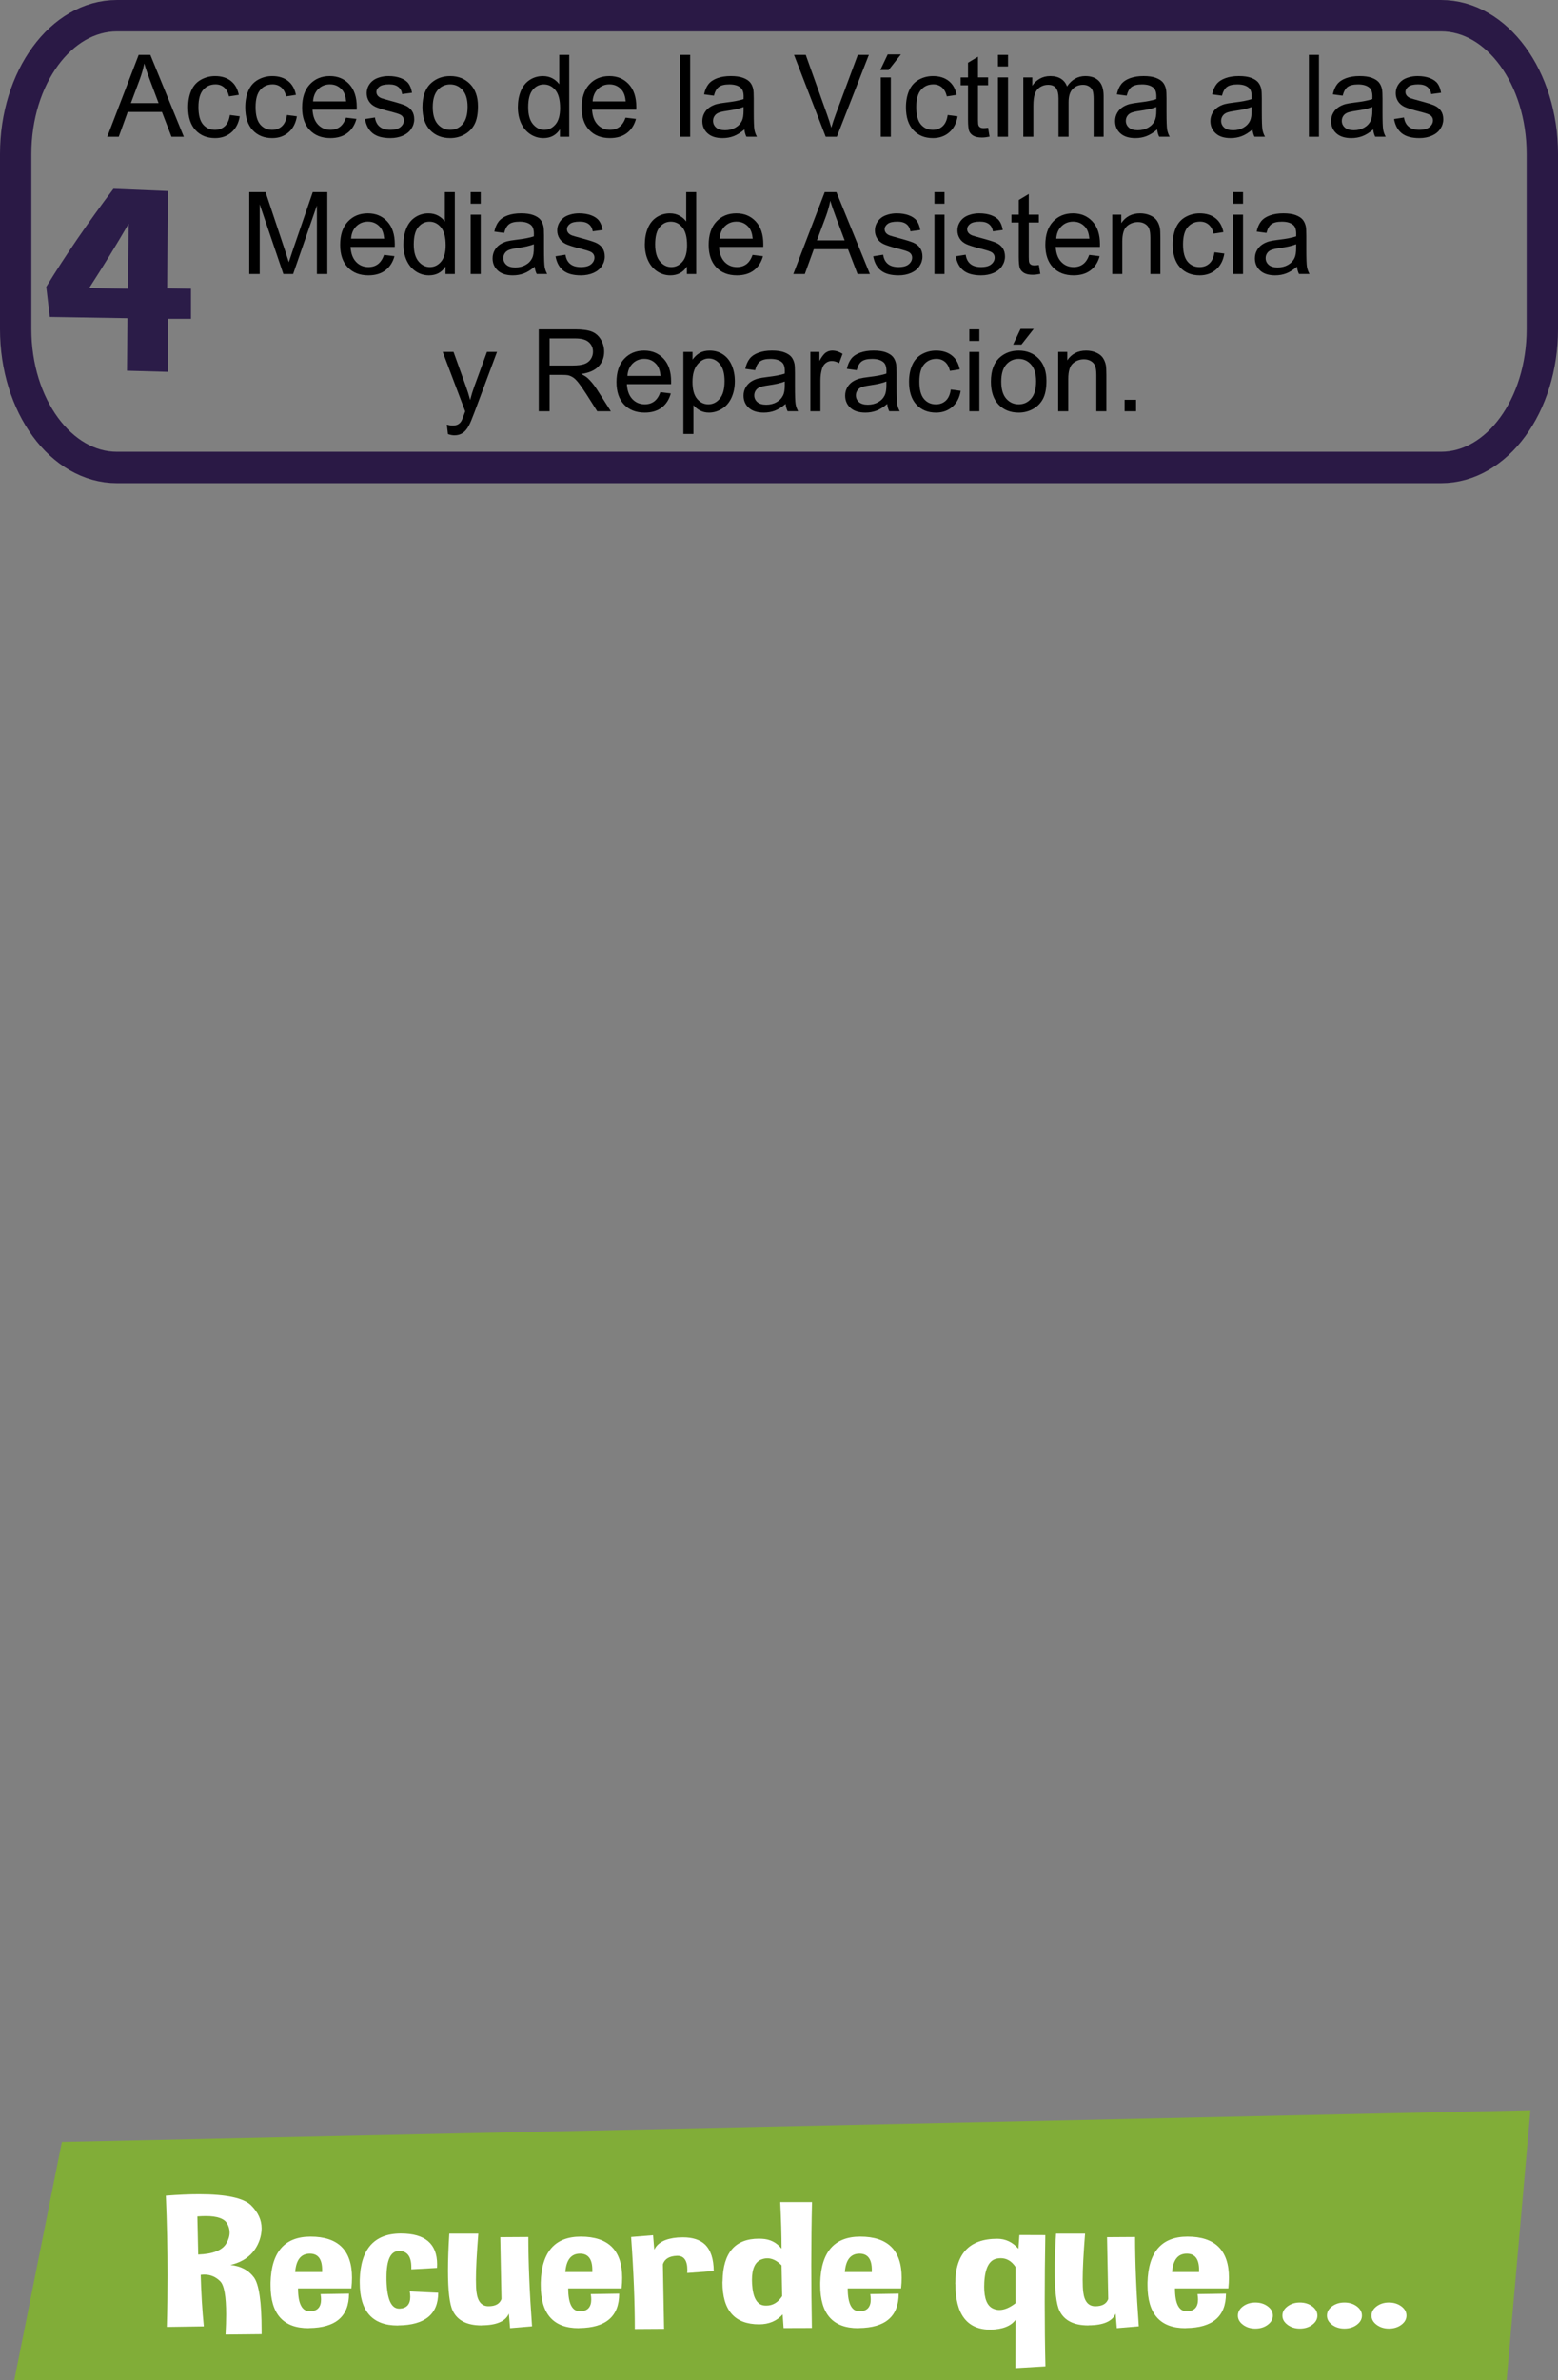 <?xml version="1.0" encoding="utf-8"?>
<!-- Generator: Adobe Illustrator 16.0.0, SVG Export Plug-In . SVG Version: 6.00 Build 0)  -->
<!DOCTYPE svg PUBLIC "-//W3C//DTD SVG 1.1//EN" "http://www.w3.org/Graphics/SVG/1.1/DTD/svg11.dtd">
<svg version="1.1" id="Capa_1" xmlns="http://www.w3.org/2000/svg" xmlns:xlink="http://www.w3.org/1999/xlink" x="0px" y="0px"
	 width="196.376px" height="299.775px" viewBox="0 0 196.376 299.775" enable-background="new 0 0 196.376 299.775"
	 xml:space="preserve">
<rect x="0" y="0" width="196.376" height="299.775" fill="#808080" stroke="none"/>
<g>
	<g>
		<g>
			<path d="M13.519,17.224L17.48,6.912h1.469l4.221,10.312h-1.555l-1.203-3.123h-4.311l-1.133,3.123H13.519z M16.495,12.989h3.495
				l-1.076-2.855c-0.328-0.867-0.572-1.58-0.73-2.138c-0.132,0.661-0.316,1.317-0.557,1.969L16.495,12.989z"/>
			<path d="M28.972,14.487l1.245,0.162c-0.136,0.858-0.484,1.529-1.044,2.015c-0.561,0.485-1.249,0.729-2.064,0.729
				c-1.023,0-1.845-0.334-2.466-1.002c-0.622-0.669-0.933-1.626-0.933-2.874c0-0.806,0.135-1.512,0.401-2.117
				c0.268-0.604,0.675-1.058,1.221-1.36s1.14-0.454,1.782-0.454c0.812,0,1.475,0.205,1.991,0.615
				c0.516,0.411,0.847,0.993,0.991,1.748l-1.23,0.19c-0.117-0.502-0.324-0.88-0.623-1.133c-0.297-0.253-0.657-0.38-1.079-0.38
				c-0.638,0-1.155,0.229-1.554,0.686c-0.399,0.458-0.599,1.181-0.599,2.17c0,1.004,0.192,1.733,0.577,2.188
				c0.385,0.455,0.886,0.683,1.505,0.683c0.497,0,0.912-0.152,1.245-0.457C28.671,15.59,28.882,15.121,28.972,14.487z"/>
			<path d="M36.174,14.487l1.245,0.162c-0.137,0.858-0.484,1.529-1.045,2.015s-1.248,0.729-2.064,0.729
				c-1.021,0-1.844-0.334-2.465-1.002c-0.621-0.669-0.932-1.626-0.932-2.874c0-0.806,0.133-1.512,0.4-2.117
				c0.268-0.604,0.674-1.058,1.221-1.36c0.546-0.303,1.141-0.454,1.783-0.454c0.811,0,1.475,0.205,1.99,0.615
				c0.516,0.411,0.846,0.993,0.992,1.748l-1.231,0.19c-0.117-0.502-0.325-0.88-0.622-1.133c-0.299-0.253-0.658-0.38-1.08-0.38
				c-0.638,0-1.156,0.229-1.555,0.686c-0.398,0.458-0.598,1.181-0.598,2.17c0,1.004,0.192,1.733,0.576,2.188
				c0.385,0.455,0.887,0.683,1.506,0.683c0.497,0,0.912-0.152,1.245-0.457S36.085,15.121,36.174,14.487z"/>
			<path d="M43.616,14.818l1.308,0.161c-0.206,0.765-0.588,1.358-1.146,1.78c-0.558,0.422-1.27,0.633-2.138,0.633
				c-1.093,0-1.959-0.337-2.599-1.01c-0.641-0.673-0.961-1.616-0.961-2.831c0-1.256,0.324-2.231,0.971-2.926
				c0.647-0.693,1.486-1.041,2.519-1.041c0.999,0,1.814,0.34,2.448,1.021c0.633,0.68,0.949,1.636,0.949,2.869
				c0,0.075-0.002,0.188-0.008,0.338h-5.57c0.047,0.82,0.279,1.449,0.697,1.885c0.416,0.437,0.938,0.654,1.561,0.654
				c0.465,0,0.861-0.122,1.189-0.366C43.164,15.742,43.423,15.353,43.616,14.818z M39.458,12.771h4.172
				c-0.057-0.628-0.217-1.1-0.479-1.414c-0.404-0.487-0.927-0.731-1.568-0.731c-0.582,0-1.07,0.195-1.467,0.584
				C39.72,11.6,39.501,12.12,39.458,12.771z"/>
			<path d="M46.007,14.994l1.252-0.197c0.07,0.502,0.266,0.887,0.587,1.153c0.321,0.268,0.771,0.401,1.347,0.401
				c0.582,0,1.014-0.118,1.295-0.355c0.281-0.236,0.422-0.515,0.422-0.833c0-0.286-0.125-0.512-0.373-0.676
				c-0.174-0.112-0.605-0.255-1.294-0.429c-0.929-0.234-1.572-0.438-1.931-0.608c-0.359-0.171-0.631-0.408-0.816-0.71
				c-0.186-0.303-0.277-0.637-0.277-1.003c0-0.333,0.076-0.641,0.229-0.925c0.152-0.283,0.359-0.52,0.623-0.707
				c0.196-0.146,0.465-0.269,0.805-0.369s0.705-0.151,1.094-0.151c0.586,0,1.101,0.085,1.544,0.254
				c0.442,0.168,0.771,0.397,0.981,0.686s0.355,0.674,0.436,1.157l-1.238,0.168c-0.056-0.384-0.219-0.685-0.488-0.899
				c-0.27-0.216-0.65-0.324-1.143-0.324c-0.582,0-0.997,0.097-1.246,0.289c-0.248,0.191-0.372,0.417-0.372,0.675
				c0,0.164,0.052,0.312,0.155,0.443c0.103,0.136,0.264,0.248,0.484,0.337c0.127,0.047,0.5,0.155,1.119,0.324
				c0.895,0.239,1.52,0.435,1.874,0.587s0.632,0.374,0.833,0.665c0.202,0.29,0.303,0.651,0.303,1.083
				c0,0.422-0.123,0.819-0.369,1.192c-0.246,0.372-0.602,0.661-1.065,0.865c-0.464,0.203-0.989,0.306-1.575,0.306
				c-0.971,0-1.711-0.202-2.219-0.605C46.472,16.385,46.148,15.786,46.007,14.994z"/>
			<path d="M53.245,13.489c0-1.384,0.384-2.408,1.153-3.074c0.643-0.553,1.426-0.83,2.35-0.83c1.026,0,1.865,0.337,2.518,1.01
				s0.978,1.603,0.978,2.789c0,0.961-0.144,1.717-0.433,2.268c-0.288,0.552-0.708,0.979-1.259,1.284
				c-0.552,0.305-1.152,0.457-1.804,0.457c-1.047,0-1.892-0.335-2.536-1.006S53.245,14.75,53.245,13.489z M54.545,13.489
				c0,0.956,0.209,1.673,0.626,2.148c0.418,0.476,0.943,0.714,1.576,0.714c0.628,0,1.15-0.239,1.568-0.718
				c0.417-0.478,0.625-1.207,0.625-2.188c0-0.924-0.209-1.623-0.629-2.1c-0.42-0.476-0.941-0.714-1.564-0.714
				c-0.633,0-1.158,0.237-1.576,0.711C54.754,11.817,54.545,12.532,54.545,13.489z"/>
			<path d="M70.576,17.224v-0.942c-0.475,0.741-1.17,1.111-2.09,1.111c-0.595,0-1.143-0.164-1.642-0.492s-0.886-0.787-1.161-1.375
				c-0.273-0.589-0.411-1.266-0.411-2.029c0-0.746,0.124-1.422,0.373-2.029s0.621-1.072,1.118-1.396
				c0.497-0.323,1.053-0.485,1.667-0.485c0.45,0,0.851,0.096,1.202,0.285s0.639,0.438,0.859,0.742v-3.7h1.258v10.312H70.576z
				 M66.574,13.496c0,0.956,0.201,1.672,0.604,2.145c0.403,0.475,0.88,0.711,1.428,0.711c0.554,0,1.023-0.227,1.41-0.679
				s0.581-1.143,0.581-2.071c0-1.022-0.197-1.772-0.592-2.251c-0.394-0.479-0.879-0.718-1.455-0.718c-0.562,0-1.033,0.23-1.41,0.689
				C66.762,11.782,66.574,12.507,66.574,13.496z"/>
			<path d="M78.853,14.818l1.309,0.161c-0.207,0.765-0.588,1.358-1.146,1.78s-1.271,0.633-2.139,0.633
				c-1.092,0-1.959-0.337-2.598-1.01c-0.641-0.673-0.961-1.616-0.961-2.831c0-1.256,0.324-2.231,0.971-2.926
				c0.646-0.693,1.486-1.041,2.518-1.041c0.999,0,1.814,0.34,2.448,1.021c0.633,0.68,0.949,1.636,0.949,2.869
				c0,0.075-0.002,0.188-0.007,0.338h-5.57c0.047,0.82,0.279,1.449,0.696,1.885c0.417,0.437,0.938,0.654,1.562,0.654
				c0.464,0,0.86-0.122,1.188-0.366C78.401,15.742,78.662,15.353,78.853,14.818z M74.697,12.771h4.171
				c-0.057-0.628-0.216-1.1-0.479-1.414c-0.403-0.487-0.927-0.731-1.568-0.731c-0.581,0-1.07,0.195-1.467,0.584
				C74.958,11.6,74.739,12.12,74.697,12.771z"/>
			<path d="M85.725,17.224V6.912h1.267v10.312H85.725z"/>
			<path d="M93.828,16.302c-0.469,0.399-0.92,0.681-1.354,0.845s-0.898,0.246-1.396,0.246c-0.82,0-1.451-0.2-1.892-0.602
				c-0.44-0.4-0.661-0.913-0.661-1.537c0-0.365,0.083-0.699,0.25-1.002c0.166-0.303,0.385-0.545,0.654-0.728
				c0.27-0.184,0.572-0.321,0.91-0.415c0.248-0.066,0.623-0.129,1.125-0.19c1.022-0.122,1.775-0.267,2.258-0.436
				c0.005-0.174,0.008-0.284,0.008-0.331c0-0.516-0.12-0.879-0.359-1.09c-0.323-0.286-0.804-0.43-1.441-0.43
				c-0.596,0-1.035,0.104-1.318,0.313c-0.284,0.209-0.494,0.578-0.63,1.107l-1.238-0.169c0.112-0.529,0.298-0.957,0.556-1.283
				s0.631-0.577,1.119-0.753c0.486-0.176,1.053-0.264,1.694-0.264c0.638,0,1.155,0.075,1.555,0.226
				c0.398,0.149,0.691,0.339,0.879,0.566s0.319,0.515,0.394,0.861c0.043,0.216,0.064,0.604,0.064,1.167v1.688
				c0,1.177,0.026,1.921,0.08,2.233c0.055,0.312,0.16,0.61,0.32,0.896h-1.322C93.951,16.961,93.866,16.654,93.828,16.302z
				 M93.722,13.475c-0.459,0.188-1.148,0.348-2.067,0.479c-0.521,0.075-0.889,0.159-1.104,0.253
				c-0.215,0.094-0.382,0.231-0.499,0.412c-0.117,0.18-0.176,0.381-0.176,0.601c0,0.338,0.128,0.619,0.384,0.845
				c0.255,0.225,0.629,0.337,1.121,0.337c0.488,0,0.922-0.106,1.301-0.319c0.381-0.214,0.659-0.506,0.838-0.876
				c0.136-0.286,0.203-0.708,0.203-1.266V13.475z"/>
			<path d="M104.076,17.224l-3.994-10.312h1.477l2.68,7.491c0.215,0.601,0.396,1.163,0.541,1.688
				c0.16-0.562,0.346-1.125,0.557-1.688l2.785-7.491h1.393l-4.037,10.312H104.076z"/>
			<path d="M110.955,8.825l0.936-1.969h1.66l-1.548,1.969H110.955z M111.017,17.224v-7.47h1.267v7.47H111.017z"/>
			<path d="M119.451,14.487l1.246,0.162c-0.137,0.858-0.484,1.529-1.045,2.015s-1.248,0.729-2.064,0.729
				c-1.022,0-1.844-0.334-2.465-1.002c-0.622-0.669-0.933-1.626-0.933-2.874c0-0.806,0.134-1.512,0.401-2.117
				c0.268-0.604,0.674-1.058,1.221-1.36c0.545-0.303,1.14-0.454,1.782-0.454c0.812,0,1.475,0.205,1.991,0.615
				c0.516,0.411,0.846,0.993,0.991,1.748l-1.231,0.19c-0.117-0.502-0.324-0.88-0.622-1.133s-0.657-0.38-1.079-0.38
				c-0.639,0-1.156,0.229-1.555,0.686c-0.398,0.458-0.598,1.181-0.598,2.17c0,1.004,0.191,1.733,0.576,2.188
				c0.385,0.455,0.887,0.683,1.506,0.683c0.496,0,0.912-0.152,1.244-0.457C119.151,15.59,119.362,15.121,119.451,14.487z"/>
			<path d="M124.543,16.091l0.183,1.119c-0.356,0.074-0.676,0.112-0.957,0.112c-0.459,0-0.815-0.073-1.068-0.218
				c-0.254-0.146-0.432-0.337-0.535-0.573c-0.103-0.237-0.154-0.735-0.154-1.495v-4.298h-0.928V9.754h0.928v-1.85l1.259-0.76v2.609
				h1.273v0.984h-1.273v4.368c0,0.361,0.022,0.594,0.067,0.696c0.044,0.104,0.117,0.186,0.218,0.246
				c0.101,0.062,0.245,0.092,0.433,0.092C124.128,16.141,124.314,16.124,124.543,16.091z"/>
			<path d="M125.789,8.368V6.912h1.266v1.456H125.789z M125.789,17.224v-7.47h1.266v7.47H125.789z"/>
			<path d="M128.982,17.224v-7.47h1.132v1.048c0.234-0.365,0.546-0.659,0.936-0.883c0.39-0.223,0.832-0.334,1.329-0.334
				c0.553,0,1.007,0.115,1.361,0.345c0.354,0.23,0.604,0.551,0.748,0.964c0.592-0.872,1.36-1.309,2.308-1.309
				c0.741,0,1.311,0.205,1.709,0.615c0.399,0.411,0.599,1.043,0.599,1.896v5.127h-1.26v-4.705c0-0.507-0.041-0.871-0.123-1.094
				s-0.23-0.402-0.446-0.538s-0.47-0.204-0.76-0.204c-0.525,0-0.962,0.175-1.308,0.523c-0.348,0.35-0.521,0.909-0.521,1.678v4.34
				h-1.266V12.37c0-0.562-0.104-0.984-0.31-1.266s-0.544-0.422-1.013-0.422c-0.356,0-0.686,0.094-0.988,0.281
				s-0.521,0.462-0.658,0.823c-0.135,0.36-0.203,0.881-0.203,1.562v3.875H128.982z"/>
			<path d="M145.855,16.302c-0.469,0.399-0.921,0.681-1.354,0.845s-0.899,0.246-1.396,0.246c-0.821,0-1.451-0.2-1.893-0.602
				c-0.441-0.4-0.661-0.913-0.661-1.537c0-0.365,0.083-0.699,0.249-1.002c0.167-0.303,0.385-0.545,0.654-0.728
				c0.27-0.184,0.574-0.321,0.911-0.415c0.249-0.066,0.624-0.129,1.126-0.19c1.021-0.122,1.774-0.267,2.258-0.436
				c0.004-0.174,0.006-0.284,0.006-0.331c0-0.516-0.119-0.879-0.357-1.09c-0.324-0.286-0.805-0.43-1.442-0.43
				c-0.596,0-1.035,0.104-1.319,0.313c-0.283,0.209-0.493,0.578-0.629,1.107l-1.238-0.169c0.113-0.529,0.298-0.957,0.556-1.283
				s0.631-0.577,1.118-0.753c0.488-0.176,1.053-0.264,1.695-0.264c0.638,0,1.156,0.075,1.555,0.226
				c0.398,0.149,0.691,0.339,0.879,0.566s0.318,0.515,0.395,0.861c0.041,0.216,0.062,0.604,0.062,1.167v1.688
				c0,1.177,0.027,1.921,0.081,2.233c0.054,0.312,0.161,0.61,0.32,0.896h-1.322C145.976,16.961,145.892,16.654,145.855,16.302z
				 M145.75,13.475c-0.46,0.188-1.149,0.348-2.068,0.479c-0.521,0.075-0.889,0.159-1.104,0.253s-0.382,0.231-0.499,0.412
				c-0.117,0.18-0.176,0.381-0.176,0.601c0,0.338,0.127,0.619,0.383,0.845c0.256,0.225,0.63,0.337,1.122,0.337
				c0.487,0,0.921-0.106,1.302-0.319c0.379-0.214,0.658-0.506,0.836-0.876c0.137-0.286,0.205-0.708,0.205-1.266V13.475z"/>
			<path d="M157.868,16.302c-0.469,0.399-0.921,0.681-1.354,0.845s-0.898,0.246-1.396,0.246c-0.821,0-1.451-0.2-1.892-0.602
				c-0.441-0.4-0.662-0.913-0.662-1.537c0-0.365,0.084-0.699,0.25-1.002s0.385-0.545,0.654-0.728c0.27-0.184,0.573-0.321,0.91-0.415
				c0.249-0.066,0.624-0.129,1.126-0.19c1.022-0.122,1.774-0.267,2.258-0.436c0.005-0.174,0.007-0.284,0.007-0.331
				c0-0.516-0.119-0.879-0.358-1.09c-0.323-0.286-0.804-0.43-1.442-0.43c-0.596,0-1.035,0.104-1.318,0.313s-0.494,0.578-0.629,1.107
				l-1.238-0.169c0.112-0.529,0.297-0.957,0.555-1.283s0.631-0.577,1.119-0.753c0.487-0.176,1.053-0.264,1.695-0.264
				c0.637,0,1.155,0.075,1.555,0.226c0.398,0.149,0.691,0.339,0.879,0.566s0.318,0.515,0.394,0.861
				c0.042,0.216,0.063,0.604,0.063,1.167v1.688c0,1.177,0.027,1.921,0.08,2.233c0.055,0.312,0.161,0.61,0.32,0.896h-1.322
				C157.99,16.961,157.906,16.654,157.868,16.302z M157.762,13.475c-0.46,0.188-1.149,0.348-2.067,0.479
				c-0.521,0.075-0.889,0.159-1.105,0.253c-0.215,0.094-0.381,0.231-0.498,0.412c-0.117,0.18-0.176,0.381-0.176,0.601
				c0,0.338,0.127,0.619,0.383,0.845c0.256,0.225,0.629,0.337,1.121,0.337c0.488,0,0.922-0.106,1.302-0.319
				c0.38-0.214,0.659-0.506,0.837-0.876c0.137-0.286,0.204-0.708,0.204-1.266V13.475z"/>
			<path d="M164.978,17.224V6.912h1.267v10.312H164.978z"/>
			<path d="M173.082,16.302c-0.469,0.399-0.92,0.681-1.354,0.845s-0.899,0.246-1.396,0.246c-0.82,0-1.451-0.2-1.893-0.602
				c-0.44-0.4-0.66-0.913-0.66-1.537c0-0.365,0.082-0.699,0.249-1.002s0.385-0.545,0.654-0.728c0.27-0.184,0.573-0.321,0.911-0.415
				c0.248-0.066,0.623-0.129,1.125-0.19c1.021-0.122,1.775-0.267,2.258-0.436c0.004-0.174,0.007-0.284,0.007-0.331
				c0-0.516-0.12-0.879-0.358-1.09c-0.324-0.286-0.805-0.43-1.441-0.43c-0.596,0-1.035,0.104-1.319,0.313s-0.493,0.578-0.63,1.107
				l-1.238-0.169c0.113-0.529,0.299-0.957,0.557-1.283s0.631-0.577,1.118-0.753s1.053-0.264,1.694-0.264
				c0.639,0,1.156,0.075,1.555,0.226c0.398,0.149,0.691,0.339,0.879,0.566s0.319,0.515,0.395,0.861
				c0.042,0.216,0.063,0.604,0.063,1.167v1.688c0,1.177,0.026,1.921,0.081,2.233c0.054,0.312,0.16,0.61,0.32,0.896h-1.322
				C173.204,16.961,173.119,16.654,173.082,16.302z M172.976,13.475c-0.459,0.188-1.148,0.348-2.068,0.479
				c-0.52,0.075-0.889,0.159-1.104,0.253c-0.216,0.094-0.383,0.231-0.5,0.412c-0.117,0.18-0.176,0.381-0.176,0.601
				c0,0.338,0.128,0.619,0.384,0.845c0.255,0.225,0.63,0.337,1.122,0.337c0.487,0,0.921-0.106,1.301-0.319
				c0.38-0.214,0.658-0.506,0.837-0.876c0.136-0.286,0.204-0.708,0.204-1.266V13.475z"/>
			<path d="M175.711,14.994l1.253-0.197c0.07,0.502,0.266,0.887,0.586,1.153c0.322,0.268,0.771,0.401,1.348,0.401
				c0.581,0,1.013-0.118,1.294-0.355c0.281-0.236,0.423-0.515,0.423-0.833c0-0.286-0.125-0.512-0.373-0.676
				c-0.174-0.112-0.605-0.255-1.295-0.429c-0.928-0.234-1.572-0.438-1.93-0.608c-0.359-0.171-0.631-0.408-0.816-0.71
				c-0.186-0.303-0.277-0.637-0.277-1.003c0-0.333,0.076-0.641,0.229-0.925c0.152-0.283,0.359-0.52,0.622-0.707
				c0.196-0.146,0.466-0.269,0.806-0.369s0.704-0.151,1.094-0.151c0.586,0,1.1,0.085,1.543,0.254
				c0.443,0.168,0.771,0.397,0.981,0.686s0.356,0.674,0.437,1.157l-1.238,0.168c-0.057-0.384-0.219-0.685-0.488-0.899
				c-0.27-0.216-0.651-0.324-1.144-0.324c-0.581,0-0.997,0.097-1.245,0.289c-0.248,0.191-0.373,0.417-0.373,0.675
				c0,0.164,0.053,0.312,0.155,0.443c0.103,0.136,0.265,0.248,0.485,0.337c0.127,0.047,0.5,0.155,1.118,0.324
				c0.896,0.239,1.521,0.435,1.874,0.587c0.354,0.152,0.633,0.374,0.834,0.665c0.201,0.29,0.303,0.651,0.303,1.083
				c0,0.422-0.123,0.819-0.369,1.192c-0.246,0.372-0.602,0.661-1.066,0.865c-0.464,0.203-0.989,0.306-1.575,0.306
				c-0.971,0-1.71-0.202-2.219-0.605C176.177,16.385,175.853,15.786,175.711,14.994z"/>
			<path d="M31.417,34.509V24.197h2.054l2.44,7.301c0.226,0.681,0.39,1.189,0.492,1.526c0.117-0.375,0.3-0.926,0.549-1.652
				l2.469-7.175h1.836v10.312h-1.315v-8.63l-2.996,8.63h-1.23l-2.982-8.777v8.777H31.417z"/>
			<path d="M48.41,32.104l1.308,0.161c-0.206,0.765-0.589,1.358-1.146,1.78s-1.271,0.633-2.138,0.633c-1.094,0-1.959-0.337-2.6-1.01
				c-0.64-0.673-0.96-1.616-0.96-2.831c0-1.256,0.323-2.231,0.971-2.926c0.647-0.693,1.486-1.041,2.519-1.041
				c0.998,0,1.814,0.34,2.447,1.021c0.633,0.68,0.949,1.636,0.949,2.869c0,0.075-0.002,0.188-0.007,0.338h-5.57
				c0.046,0.82,0.278,1.449,0.696,1.885c0.417,0.437,0.938,0.654,1.561,0.654c0.465,0,0.861-0.122,1.189-0.366
				C47.957,33.027,48.216,32.638,48.41,32.104z M44.252,30.057h4.171c-0.057-0.628-0.216-1.1-0.479-1.414
				c-0.403-0.487-0.926-0.731-1.568-0.731c-0.582,0-1.07,0.195-1.467,0.584C44.513,28.885,44.294,29.405,44.252,30.057z"/>
			<path d="M56.153,34.509v-0.942c-0.474,0.741-1.17,1.111-2.089,1.111c-0.596,0-1.143-0.164-1.643-0.492
				c-0.499-0.328-0.886-0.787-1.16-1.375c-0.274-0.589-0.412-1.266-0.412-2.029c0-0.746,0.125-1.422,0.373-2.029
				c0.249-0.607,0.621-1.072,1.119-1.396c0.496-0.323,1.053-0.485,1.666-0.485c0.451,0,0.852,0.096,1.203,0.285
				s0.638,0.438,0.858,0.742v-3.7h1.259v10.312H56.153z M52.151,30.781c0,0.956,0.202,1.672,0.604,2.145
				c0.404,0.475,0.88,0.711,1.428,0.711c0.554,0,1.023-0.227,1.41-0.679s0.581-1.143,0.581-2.071c0-1.022-0.197-1.772-0.591-2.251
				c-0.395-0.479-0.879-0.718-1.456-0.718c-0.562,0-1.032,0.23-1.41,0.689C52.339,29.067,52.151,29.792,52.151,30.781z"/>
			<path d="M59.326,25.653v-1.456h1.266v1.456H59.326z M59.326,34.509v-7.47h1.266v7.47H59.326z"/>
			<path d="M67.392,33.587c-0.469,0.399-0.92,0.681-1.354,0.845s-0.898,0.246-1.396,0.246c-0.82,0-1.451-0.2-1.892-0.602
				c-0.44-0.4-0.661-0.913-0.661-1.537c0-0.365,0.083-0.699,0.25-1.002c0.166-0.303,0.385-0.545,0.654-0.728
				c0.27-0.184,0.572-0.321,0.91-0.415c0.248-0.066,0.623-0.129,1.125-0.19c1.022-0.122,1.775-0.267,2.258-0.436
				c0.005-0.174,0.008-0.284,0.008-0.331c0-0.516-0.12-0.879-0.359-1.09c-0.323-0.286-0.804-0.43-1.441-0.43
				c-0.596,0-1.035,0.104-1.318,0.313c-0.284,0.209-0.494,0.578-0.63,1.107l-1.238-0.169c0.112-0.529,0.298-0.957,0.556-1.283
				s0.631-0.577,1.119-0.753c0.486-0.176,1.053-0.264,1.694-0.264c0.638,0,1.155,0.075,1.555,0.226
				c0.398,0.149,0.691,0.339,0.879,0.566s0.319,0.515,0.394,0.861c0.043,0.216,0.064,0.604,0.064,1.167v1.688
				c0,1.177,0.026,1.921,0.08,2.233c0.055,0.312,0.16,0.61,0.32,0.896h-1.322C67.515,34.246,67.43,33.939,67.392,33.587z
				 M67.287,30.76c-0.459,0.188-1.148,0.348-2.067,0.479c-0.521,0.075-0.889,0.159-1.104,0.253
				c-0.215,0.094-0.382,0.231-0.499,0.412c-0.117,0.18-0.176,0.381-0.176,0.601c0,0.338,0.128,0.619,0.384,0.845
				c0.255,0.225,0.629,0.337,1.121,0.337c0.488,0,0.922-0.106,1.301-0.319c0.381-0.214,0.659-0.506,0.838-0.876
				c0.136-0.286,0.203-0.708,0.203-1.266V30.76z"/>
			<path d="M70.023,32.279l1.252-0.197c0.07,0.502,0.266,0.887,0.588,1.153c0.32,0.268,0.77,0.401,1.347,0.401
				c0.581,0,1.013-0.118,1.294-0.355c0.281-0.236,0.422-0.515,0.422-0.833c0-0.286-0.124-0.512-0.373-0.676
				c-0.173-0.112-0.604-0.255-1.293-0.429c-0.93-0.234-1.572-0.438-1.932-0.608c-0.358-0.171-0.631-0.408-0.815-0.71
				c-0.186-0.303-0.278-0.637-0.278-1.003c0-0.333,0.076-0.641,0.229-0.925c0.152-0.283,0.36-0.52,0.623-0.707
				c0.197-0.146,0.465-0.269,0.805-0.369s0.705-0.151,1.094-0.151c0.586,0,1.102,0.085,1.545,0.254
				c0.442,0.168,0.77,0.397,0.98,0.686s0.356,0.674,0.436,1.157l-1.237,0.168c-0.056-0.384-0.22-0.685-0.489-0.899
				c-0.27-0.216-0.65-0.324-1.143-0.324c-0.582,0-0.996,0.097-1.245,0.289c-0.249,0.191-0.372,0.417-0.372,0.675
				c0,0.164,0.051,0.312,0.154,0.443c0.104,0.136,0.265,0.248,0.485,0.337c0.126,0.047,0.499,0.155,1.118,0.324
				c0.896,0.239,1.521,0.435,1.875,0.587c0.354,0.152,0.631,0.374,0.833,0.665c0.202,0.29,0.302,0.651,0.302,1.083
				c0,0.422-0.123,0.819-0.369,1.192c-0.246,0.372-0.601,0.661-1.064,0.865c-0.465,0.203-0.99,0.306-1.576,0.306
				c-0.971,0-1.711-0.202-2.219-0.605C70.488,33.67,70.164,33.071,70.023,32.279z"/>
			<path d="M86.58,34.509v-0.942c-0.474,0.741-1.17,1.111-2.089,1.111c-0.595,0-1.144-0.164-1.642-0.492
				c-0.5-0.328-0.887-0.787-1.161-1.375c-0.274-0.589-0.411-1.266-0.411-2.029c0-0.746,0.124-1.422,0.373-2.029
				c0.248-0.607,0.621-1.072,1.117-1.396c0.498-0.323,1.053-0.485,1.668-0.485c0.449,0,0.851,0.096,1.202,0.285
				s0.638,0.438,0.858,0.742v-3.7h1.259v10.312H86.58z M82.578,30.781c0,0.956,0.201,1.672,0.605,2.145
				c0.402,0.475,0.879,0.711,1.428,0.711c0.553,0,1.023-0.227,1.41-0.679s0.58-1.143,0.58-2.071c0-1.022-0.197-1.772-0.591-2.251
				s-0.88-0.718-1.456-0.718c-0.562,0-1.033,0.23-1.41,0.689C82.767,29.067,82.578,29.792,82.578,30.781z"/>
			<path d="M94.859,32.104l1.308,0.161c-0.206,0.765-0.589,1.358-1.146,1.78s-1.271,0.633-2.138,0.633
				c-1.094,0-1.959-0.337-2.6-1.01c-0.64-0.673-0.96-1.616-0.96-2.831c0-1.256,0.323-2.231,0.971-2.926
				c0.647-0.693,1.486-1.041,2.519-1.041c0.998,0,1.814,0.34,2.447,1.021c0.633,0.68,0.949,1.636,0.949,2.869
				c0,0.075-0.002,0.188-0.007,0.338h-5.57c0.046,0.82,0.278,1.449,0.696,1.885c0.417,0.437,0.938,0.654,1.561,0.654
				c0.465,0,0.861-0.122,1.189-0.366C94.406,33.027,94.666,32.638,94.859,32.104z M90.702,30.057h4.171
				c-0.057-0.628-0.216-1.1-0.479-1.414c-0.403-0.487-0.926-0.731-1.568-0.731c-0.582,0-1.07,0.195-1.467,0.584
				C90.962,28.885,90.744,29.405,90.702,30.057z"/>
			<path d="M99.994,34.509l3.959-10.312h1.471l4.22,10.312h-1.555l-1.202-3.123h-4.312l-1.132,3.123H99.994z M102.968,30.274h3.496
				l-1.076-2.855c-0.328-0.867-0.572-1.58-0.732-2.138c-0.131,0.661-0.316,1.317-0.555,1.969L102.968,30.274z"/>
			<path d="M110.064,32.279l1.253-0.197c0.07,0.502,0.266,0.887,0.587,1.153c0.321,0.268,0.771,0.401,1.348,0.401
				c0.58,0,1.012-0.118,1.293-0.355c0.281-0.236,0.423-0.515,0.423-0.833c0-0.286-0.124-0.512-0.373-0.676
				c-0.173-0.112-0.604-0.255-1.294-0.429c-0.929-0.234-1.572-0.438-1.931-0.608s-0.631-0.408-0.815-0.71
				c-0.186-0.303-0.278-0.637-0.278-1.003c0-0.333,0.076-0.641,0.229-0.925c0.152-0.283,0.36-0.52,0.622-0.707
				c0.197-0.146,0.466-0.269,0.806-0.369s0.704-0.151,1.094-0.151c0.586,0,1.101,0.085,1.544,0.254
				c0.443,0.168,0.77,0.397,0.98,0.686s0.357,0.674,0.437,1.157l-1.237,0.168c-0.057-0.384-0.22-0.685-0.489-0.899
				c-0.27-0.216-0.651-0.324-1.144-0.324c-0.581,0-0.996,0.097-1.244,0.289c-0.249,0.191-0.373,0.417-0.373,0.675
				c0,0.164,0.052,0.312,0.154,0.443c0.104,0.136,0.266,0.248,0.486,0.337c0.126,0.047,0.499,0.155,1.117,0.324
				c0.896,0.239,1.521,0.435,1.875,0.587s0.632,0.374,0.834,0.665c0.201,0.29,0.302,0.651,0.302,1.083
				c0,0.422-0.123,0.819-0.369,1.192c-0.246,0.372-0.601,0.661-1.065,0.865c-0.465,0.203-0.99,0.306-1.576,0.306
				c-0.971,0-1.71-0.202-2.219-0.605C110.53,33.67,110.206,33.071,110.064,32.279z"/>
			<path d="M117.781,25.653v-1.456h1.266v1.456H117.781z M117.781,34.509v-7.47h1.266v7.47H117.781z"/>
			<path d="M120.467,32.279l1.253-0.197c0.07,0.502,0.266,0.887,0.586,1.153c0.322,0.268,0.771,0.401,1.348,0.401
				c0.581,0,1.013-0.118,1.294-0.355c0.281-0.236,0.423-0.515,0.423-0.833c0-0.286-0.125-0.512-0.373-0.676
				c-0.174-0.112-0.605-0.255-1.295-0.429c-0.928-0.234-1.572-0.438-1.93-0.608c-0.359-0.171-0.631-0.408-0.816-0.71
				c-0.186-0.303-0.277-0.637-0.277-1.003c0-0.333,0.076-0.641,0.229-0.925c0.152-0.283,0.359-0.52,0.622-0.707
				c0.196-0.146,0.466-0.269,0.806-0.369s0.704-0.151,1.094-0.151c0.586,0,1.1,0.085,1.543,0.254
				c0.443,0.168,0.771,0.397,0.981,0.686s0.356,0.674,0.437,1.157l-1.238,0.168c-0.057-0.384-0.219-0.685-0.488-0.899
				c-0.27-0.216-0.651-0.324-1.144-0.324c-0.581,0-0.997,0.097-1.245,0.289c-0.248,0.191-0.373,0.417-0.373,0.675
				c0,0.164,0.053,0.312,0.155,0.443c0.103,0.136,0.265,0.248,0.485,0.337c0.127,0.047,0.5,0.155,1.118,0.324
				c0.896,0.239,1.521,0.435,1.874,0.587c0.354,0.152,0.633,0.374,0.834,0.665c0.201,0.29,0.303,0.651,0.303,1.083
				c0,0.422-0.123,0.819-0.369,1.192c-0.246,0.372-0.602,0.661-1.066,0.865c-0.464,0.203-0.989,0.306-1.575,0.306
				c-0.971,0-1.71-0.202-2.219-0.605C120.933,33.67,120.609,33.071,120.467,32.279z"/>
			<path d="M130.941,33.376l0.182,1.119c-0.355,0.074-0.675,0.112-0.956,0.112c-0.46,0-0.815-0.073-1.069-0.218
				c-0.253-0.146-0.432-0.337-0.534-0.573c-0.103-0.237-0.155-0.735-0.155-1.495v-4.298h-0.928v-0.984h0.928v-1.85l1.26-0.76v2.609
				h1.273v0.984h-1.273v4.368c0,0.361,0.021,0.594,0.066,0.696c0.045,0.104,0.117,0.186,0.219,0.246
				c0.1,0.062,0.244,0.092,0.432,0.092C130.525,33.426,130.71,33.409,130.941,33.376z"/>
			<path d="M137.292,32.104l1.308,0.161c-0.206,0.765-0.588,1.358-1.146,1.78c-0.558,0.422-1.27,0.633-2.138,0.633
				c-1.093,0-1.959-0.337-2.599-1.01c-0.641-0.673-0.961-1.616-0.961-2.831c0-1.256,0.324-2.231,0.971-2.926
				c0.647-0.693,1.486-1.041,2.519-1.041c0.999,0,1.814,0.34,2.448,1.021c0.633,0.68,0.949,1.636,0.949,2.869
				c0,0.075-0.002,0.188-0.008,0.338h-5.57c0.047,0.82,0.279,1.449,0.697,1.885c0.416,0.437,0.938,0.654,1.561,0.654
				c0.465,0,0.861-0.122,1.189-0.366C136.839,33.027,137.099,32.638,137.292,32.104z M133.134,30.057h4.172
				c-0.057-0.628-0.217-1.1-0.479-1.414c-0.404-0.487-0.927-0.731-1.568-0.731c-0.582,0-1.07,0.195-1.467,0.584
				C133.396,28.885,133.177,29.405,133.134,30.057z"/>
			<path d="M140.189,34.509v-7.47h1.14v1.062c0.549-0.82,1.341-1.231,2.378-1.231c0.449,0,0.863,0.081,1.24,0.243
				c0.378,0.161,0.66,0.374,0.848,0.637s0.319,0.574,0.395,0.935c0.047,0.235,0.07,0.646,0.07,1.231v4.593h-1.266v-4.544
				c0-0.516-0.05-0.901-0.148-1.156c-0.098-0.256-0.273-0.46-0.523-0.612c-0.252-0.152-0.545-0.229-0.883-0.229
				c-0.539,0-1.005,0.171-1.396,0.514c-0.392,0.342-0.588,0.991-0.588,1.948v4.079H140.189z"/>
			<path d="M153.075,31.772l1.245,0.162c-0.137,0.858-0.484,1.529-1.045,2.015s-1.248,0.729-2.064,0.729
				c-1.021,0-1.844-0.334-2.465-1.002c-0.621-0.669-0.932-1.626-0.932-2.874c0-0.806,0.133-1.512,0.4-2.117
				c0.268-0.604,0.674-1.058,1.221-1.36c0.546-0.303,1.141-0.454,1.783-0.454c0.811,0,1.475,0.205,1.99,0.615
				c0.516,0.411,0.846,0.993,0.992,1.748l-1.231,0.19c-0.117-0.502-0.325-0.88-0.622-1.133c-0.299-0.253-0.658-0.38-1.08-0.38
				c-0.638,0-1.156,0.229-1.555,0.686c-0.398,0.458-0.598,1.181-0.598,2.17c0,1.004,0.192,1.733,0.576,2.188
				c0.385,0.455,0.887,0.683,1.506,0.683c0.497,0,0.912-0.152,1.245-0.457S152.986,32.406,153.075,31.772z"/>
			<path d="M155.41,25.653v-1.456h1.266v1.456H155.41z M155.41,34.509v-7.47h1.266v7.47H155.41z"/>
			<path d="M163.477,33.587c-0.469,0.399-0.921,0.681-1.354,0.845s-0.898,0.246-1.396,0.246c-0.821,0-1.451-0.2-1.892-0.602
				c-0.441-0.4-0.662-0.913-0.662-1.537c0-0.365,0.084-0.699,0.25-1.002s0.385-0.545,0.654-0.728c0.27-0.184,0.573-0.321,0.91-0.415
				c0.249-0.066,0.624-0.129,1.126-0.19c1.022-0.122,1.774-0.267,2.258-0.436c0.005-0.174,0.007-0.284,0.007-0.331
				c0-0.516-0.119-0.879-0.358-1.09c-0.323-0.286-0.804-0.43-1.442-0.43c-0.596,0-1.035,0.104-1.318,0.313s-0.494,0.578-0.629,1.107
				l-1.238-0.169c0.112-0.529,0.297-0.957,0.555-1.283s0.631-0.577,1.119-0.753c0.487-0.176,1.053-0.264,1.695-0.264
				c0.637,0,1.155,0.075,1.555,0.226c0.398,0.149,0.691,0.339,0.879,0.566s0.318,0.515,0.394,0.861
				c0.042,0.216,0.063,0.604,0.063,1.167v1.688c0,1.177,0.027,1.921,0.08,2.233c0.055,0.312,0.161,0.61,0.32,0.896h-1.322
				C163.599,34.246,163.515,33.939,163.477,33.587z M163.372,30.76c-0.46,0.188-1.149,0.348-2.067,0.479
				c-0.521,0.075-0.889,0.159-1.105,0.253c-0.215,0.094-0.381,0.231-0.498,0.412c-0.117,0.18-0.176,0.381-0.176,0.601
				c0,0.338,0.127,0.619,0.383,0.845c0.256,0.225,0.629,0.337,1.121,0.337c0.488,0,0.922-0.106,1.302-0.319
				c0.38-0.214,0.659-0.506,0.837-0.876c0.137-0.286,0.204-0.708,0.204-1.266V30.76z"/>
			<path d="M56.462,54.672l-0.141-1.188c0.277,0.074,0.518,0.112,0.725,0.112c0.281,0,0.506-0.047,0.676-0.141
				c0.168-0.094,0.307-0.226,0.414-0.395c0.08-0.126,0.209-0.44,0.387-0.942c0.023-0.07,0.062-0.173,0.113-0.31l-2.835-7.483h1.364
				l1.555,4.326c0.201,0.548,0.383,1.125,0.541,1.729c0.146-0.581,0.319-1.148,0.521-1.702l1.596-4.354h1.267l-2.841,7.597
				c-0.306,0.82-0.543,1.385-0.711,1.694c-0.225,0.418-0.482,0.724-0.773,0.918s-0.639,0.292-1.041,0.292
				C57.035,54.826,56.763,54.774,56.462,54.672z"/>
			<path d="M67.906,51.795V41.483h4.572c0.919,0,1.617,0.093,2.096,0.278s0.861,0.513,1.146,0.981
				c0.286,0.469,0.43,0.986,0.43,1.554c0,0.731-0.237,1.349-0.711,1.851c-0.474,0.501-1.205,0.82-2.194,0.956
				c0.361,0.174,0.636,0.345,0.823,0.514c0.398,0.365,0.775,0.823,1.133,1.371l1.793,2.807h-1.717l-1.363-2.146
				c-0.399-0.619-0.728-1.092-0.985-1.421c-0.258-0.328-0.489-0.558-0.692-0.688c-0.205-0.132-0.412-0.223-0.623-0.274
				c-0.154-0.033-0.408-0.05-0.76-0.05h-1.582v4.579H67.906z M69.271,46.034h2.933c0.624,0,1.111-0.064,1.464-0.193
				c0.352-0.129,0.618-0.335,0.801-0.619c0.184-0.283,0.274-0.592,0.274-0.925c0-0.487-0.177-0.889-0.53-1.202
				c-0.354-0.314-0.914-0.472-1.678-0.472h-3.264V46.034z"/>
			<path d="M83.24,49.39l1.308,0.161c-0.206,0.765-0.589,1.358-1.146,1.78s-1.271,0.633-2.138,0.633c-1.094,0-1.959-0.337-2.6-1.01
				c-0.64-0.673-0.96-1.616-0.96-2.831c0-1.256,0.323-2.231,0.971-2.926c0.647-0.693,1.486-1.041,2.519-1.041
				c0.998,0,1.814,0.34,2.447,1.021c0.633,0.68,0.949,1.636,0.949,2.869c0,0.075-0.002,0.188-0.007,0.338h-5.57
				c0.046,0.82,0.278,1.449,0.696,1.885c0.417,0.437,0.938,0.654,1.561,0.654c0.465,0,0.861-0.122,1.189-0.366
				C82.787,50.313,83.046,49.924,83.24,49.39z M79.083,47.343h4.171c-0.057-0.628-0.216-1.1-0.479-1.414
				c-0.403-0.487-0.926-0.731-1.568-0.731c-0.582,0-1.07,0.195-1.467,0.584C79.343,46.171,79.125,46.691,79.083,47.343z"/>
			<path d="M86.137,54.657V44.325h1.153v0.971c0.271-0.38,0.579-0.665,0.922-0.854c0.342-0.189,0.757-0.285,1.244-0.285
				c0.638,0,1.201,0.164,1.688,0.492c0.487,0.329,0.855,0.792,1.104,1.39c0.248,0.598,0.373,1.253,0.373,1.966
				c0,0.765-0.138,1.452-0.412,2.064c-0.274,0.611-0.673,1.081-1.195,1.406c-0.523,0.326-1.072,0.489-1.65,0.489
				c-0.422,0-0.801-0.089-1.135-0.268c-0.336-0.178-0.611-0.403-0.827-0.675v3.636H86.137z M87.284,48.103
				c0,0.961,0.194,1.672,0.583,2.131c0.39,0.46,0.861,0.689,1.414,0.689c0.562,0,1.045-0.238,1.445-0.714
				c0.401-0.476,0.602-1.214,0.602-2.212c0-0.952-0.195-1.665-0.588-2.139c-0.391-0.474-0.858-0.71-1.402-0.71
				c-0.539,0-1.017,0.252-1.432,0.756C87.492,46.408,87.284,47.142,87.284,48.103z"/>
			<path d="M99.023,50.873c-0.469,0.399-0.921,0.681-1.354,0.845s-0.899,0.246-1.396,0.246c-0.821,0-1.451-0.2-1.893-0.602
				c-0.441-0.4-0.661-0.913-0.661-1.537c0-0.365,0.083-0.699,0.249-1.002c0.167-0.303,0.385-0.545,0.654-0.728
				c0.27-0.184,0.574-0.321,0.911-0.415c0.249-0.066,0.624-0.129,1.126-0.19c1.021-0.122,1.774-0.267,2.258-0.436
				c0.004-0.174,0.006-0.284,0.006-0.331c0-0.516-0.119-0.879-0.357-1.09c-0.324-0.286-0.805-0.43-1.442-0.43
				c-0.596,0-1.035,0.104-1.319,0.313c-0.283,0.209-0.493,0.578-0.629,1.107l-1.238-0.169c0.113-0.529,0.298-0.957,0.556-1.283
				s0.631-0.577,1.118-0.753c0.488-0.176,1.053-0.264,1.695-0.264c0.638,0,1.156,0.075,1.555,0.226
				c0.398,0.149,0.691,0.339,0.879,0.566s0.318,0.515,0.395,0.861c0.041,0.216,0.062,0.604,0.062,1.167v1.688
				c0,1.177,0.027,1.921,0.081,2.233c0.054,0.312,0.161,0.61,0.32,0.896h-1.322C99.144,51.532,99.06,51.226,99.023,50.873z
				 M98.917,48.046c-0.46,0.188-1.149,0.348-2.068,0.479c-0.521,0.075-0.889,0.159-1.104,0.253s-0.382,0.231-0.499,0.412
				c-0.117,0.18-0.176,0.381-0.176,0.601c0,0.338,0.127,0.619,0.383,0.845c0.256,0.225,0.63,0.337,1.122,0.337
				c0.487,0,0.921-0.106,1.302-0.319c0.379-0.214,0.658-0.506,0.836-0.876c0.137-0.286,0.205-0.708,0.205-1.266V48.046z"/>
			<path d="M102.145,51.795v-7.47h1.14v1.133c0.291-0.53,0.559-0.88,0.805-1.048c0.246-0.169,0.518-0.254,0.812-0.254
				c0.427,0,0.861,0.137,1.301,0.408l-0.436,1.175c-0.31-0.183-0.619-0.274-0.928-0.274c-0.277,0-0.525,0.083-0.746,0.25
				c-0.221,0.166-0.377,0.397-0.471,0.692c-0.141,0.45-0.211,0.942-0.211,1.478v3.91H102.145z"/>
			<path d="M111.83,50.873c-0.469,0.399-0.92,0.681-1.354,0.845s-0.898,0.246-1.396,0.246c-0.82,0-1.451-0.2-1.892-0.602
				c-0.44-0.4-0.661-0.913-0.661-1.537c0-0.365,0.083-0.699,0.25-1.002c0.166-0.303,0.385-0.545,0.654-0.728
				c0.27-0.184,0.572-0.321,0.91-0.415c0.248-0.066,0.623-0.129,1.125-0.19c1.022-0.122,1.775-0.267,2.258-0.436
				c0.005-0.174,0.008-0.284,0.008-0.331c0-0.516-0.12-0.879-0.359-1.09c-0.323-0.286-0.804-0.43-1.441-0.43
				c-0.596,0-1.035,0.104-1.318,0.313c-0.284,0.209-0.494,0.578-0.63,1.107l-1.238-0.169c0.112-0.529,0.298-0.957,0.556-1.283
				s0.631-0.577,1.119-0.753c0.486-0.176,1.053-0.264,1.694-0.264c0.638,0,1.155,0.075,1.555,0.226
				c0.398,0.149,0.691,0.339,0.879,0.566s0.319,0.515,0.394,0.861c0.043,0.216,0.064,0.604,0.064,1.167v1.688
				c0,1.177,0.026,1.921,0.08,2.233c0.055,0.312,0.16,0.61,0.32,0.896h-1.322C111.953,51.532,111.868,51.226,111.83,50.873z
				 M111.724,48.046c-0.459,0.188-1.148,0.348-2.067,0.479c-0.521,0.075-0.889,0.159-1.104,0.253
				c-0.215,0.094-0.382,0.231-0.499,0.412c-0.117,0.18-0.176,0.381-0.176,0.601c0,0.338,0.128,0.619,0.384,0.845
				c0.255,0.225,0.629,0.337,1.121,0.337c0.488,0,0.922-0.106,1.301-0.319c0.381-0.214,0.659-0.506,0.838-0.876
				c0.136-0.286,0.203-0.708,0.203-1.266V48.046z"/>
			<path d="M119.841,49.059l1.245,0.162c-0.136,0.858-0.484,1.529-1.044,2.015c-0.561,0.485-1.249,0.729-2.064,0.729
				c-1.023,0-1.845-0.334-2.466-1.002c-0.622-0.669-0.933-1.626-0.933-2.874c0-0.806,0.135-1.512,0.401-2.117
				c0.268-0.604,0.675-1.058,1.221-1.36s1.14-0.454,1.782-0.454c0.812,0,1.475,0.205,1.991,0.615
				c0.516,0.411,0.847,0.993,0.991,1.748l-1.23,0.19c-0.117-0.502-0.324-0.88-0.623-1.133c-0.297-0.253-0.657-0.38-1.079-0.38
				c-0.638,0-1.155,0.229-1.554,0.686c-0.399,0.458-0.599,1.181-0.599,2.17c0,1.004,0.192,1.733,0.577,2.188
				c0.385,0.455,0.886,0.683,1.505,0.683c0.497,0,0.912-0.152,1.245-0.457C119.541,50.161,119.751,49.692,119.841,49.059z"/>
			<path d="M122.177,42.939v-1.456h1.266v1.456H122.177z M122.177,51.795v-7.47h1.266v7.47H122.177z"/>
			<path d="M124.899,48.061c0-1.384,0.384-2.408,1.153-3.074c0.643-0.553,1.426-0.83,2.35-0.83c1.026,0,1.865,0.337,2.518,1.01
				s0.978,1.603,0.978,2.789c0,0.961-0.144,1.717-0.433,2.268c-0.288,0.552-0.708,0.979-1.259,1.284
				c-0.552,0.305-1.152,0.457-1.804,0.457c-1.047,0-1.892-0.335-2.536-1.006S124.899,49.321,124.899,48.061z M126.2,48.061
				c0,0.956,0.209,1.673,0.626,2.148c0.418,0.476,0.943,0.714,1.576,0.714c0.628,0,1.15-0.239,1.568-0.718
				c0.417-0.478,0.625-1.207,0.625-2.188c0-0.924-0.209-1.623-0.629-2.1c-0.42-0.476-0.941-0.714-1.564-0.714
				c-0.633,0-1.158,0.237-1.576,0.711C126.409,46.389,126.2,47.104,126.2,48.061z M127.699,43.396l0.935-1.969h1.66l-1.548,1.969
				H127.699z"/>
			<path d="M133.38,51.795v-7.47h1.14v1.062c0.549-0.82,1.341-1.231,2.378-1.231c0.449,0,0.863,0.081,1.24,0.243
				c0.378,0.161,0.66,0.374,0.848,0.637s0.319,0.574,0.395,0.935c0.047,0.235,0.07,0.646,0.07,1.231v4.593h-1.266v-4.544
				c0-0.516-0.05-0.901-0.148-1.156c-0.098-0.256-0.273-0.46-0.523-0.612c-0.252-0.152-0.545-0.229-0.883-0.229
				c-0.539,0-1.005,0.171-1.396,0.514c-0.392,0.342-0.588,0.991-0.588,1.948v4.079H133.38z"/>
			<path d="M141.75,51.795v-1.441h1.442v1.441H141.75z"/>
		</g>
		<path fill="none" stroke="#2A1945" stroke-width="3.952" stroke-miterlimit="10" d="M194.4,41.456
			c0,9.62-5.712,17.418-12.758,17.418H14.733c-7.046,0-12.757-7.798-12.757-17.418V19.396c0-9.619,5.711-17.419,12.757-17.419
			h166.909c7.046,0,12.758,7.8,12.758,17.419V41.456z"/>
		<g>
			<path fill="#2B1C48" d="M6.276,39.917L5.83,36.125c2.439-3.978,5.264-8.093,8.472-12.345l6.854,0.285l-0.086,12.25l3.002,0.048
				v3.792h-2.916v6.681l-5.152-0.143l0.064-6.617L6.276,39.917z M16.153,36.363l0.063-8.188c-1.561,2.687-3.221,5.39-4.98,8.108
				L16.153,36.363z"/>
		</g>
	</g>
	<g>
		<polygon fill="#81AD38" points="189.898,299.775 1.798,299.775 7.798,269.775 192.898,265.775 		"/>
		<g>
			<path fill="#FFFFFF" d="M21.025,293.058c0.061-2.139,0.09-4.293,0.09-6.462c0-3.32-0.07-6.675-0.211-10.062
				c1.556-0.119,2.95-0.18,4.184-0.18c3.432,0,5.619,0.468,6.562,1.402c0.883,0.875,1.324,1.84,1.324,2.895
				c0,0.479-0.086,0.973-0.256,1.48c-0.582,1.646-1.807,2.688-3.672,3.13c1.304,0.135,2.292,0.658,2.965,1.57
				c0.641,0.883,0.963,3.104,0.963,6.664v0.482l-4.545,0.045c0.05-0.942,0.075-1.788,0.075-2.535c0-2.267-0.246-3.653-0.737-4.162
				c-0.562-0.568-1.229-0.853-2.002-0.853c-0.15,0-0.307,0.011-0.467,0.033c0.061,2.281,0.191,4.442,0.392,6.484L21.025,293.058z
				 M24.877,279.147l0.105,4.801c1.866-0.067,3.05-0.538,3.552-1.413c0.271-0.464,0.406-0.916,0.406-1.357
				c0-0.382-0.101-0.756-0.301-1.122c-0.361-0.636-1.26-0.953-2.694-0.953C25.615,279.103,25.258,279.117,24.877,279.147z"/>
			<path fill="#FFFFFF" d="M39.144,281.693c3.48,0,5.222,1.725,5.222,5.172c0,0.419-0.025,0.867-0.075,1.346h-6.727
				c0,1.923,0.496,2.884,1.489,2.884h0.105c0.873-0.053,1.31-0.55,1.31-1.492c0-0.202-0.021-0.427-0.061-0.673l3.582-0.057
				c0,2.85-1.671,4.293-5.012,4.33c-0.04,0.008-0.075,0.012-0.105,0.012c-3.18,0-4.77-1.799-4.77-5.396v-0.336
				C34.203,283.623,35.882,281.693,39.144,281.693z M37.203,286.147h3.4v-0.27c0-1.361-0.517-2.042-1.55-2.042
				C37.94,283.836,37.323,284.606,37.203,286.147z"/>
			<path fill="#FFFFFF" d="M51.65,288.593l3.581,0.168c0,2.7-1.671,4.068-5.011,4.106c-0.041,0.007-0.076,0.011-0.105,0.011
				c-3.181,0-4.771-1.799-4.771-5.396v-0.337c0.101-3.859,1.796-5.807,5.087-5.845h0.119c3.03,0,4.545,1.294,4.545,3.882
				c0,0.149-0.005,0.299-0.015,0.448l-3.235,0.18v-0.27c0-1.36-0.518-2.041-1.551-2.041c-1.053,0-1.58,1.103-1.58,3.309v0.371
				c0.061,2.386,0.592,3.578,1.596,3.578h0.09c0.873-0.053,1.311-0.55,1.311-1.492C51.71,289.063,51.689,288.84,51.65,288.593z"/>
			<path fill="#FFFFFF" d="M64.291,293.215l-0.15-1.829c-0.422,0.973-1.556,1.463-3.401,1.47c-0.021,0.008-0.035,0.012-0.046,0.012
				c-1.825,0-3.034-0.613-3.626-1.84c-0.401-0.815-0.603-2.502-0.603-5.06c0-1.316,0.056-2.868,0.166-4.655h3.656
				c-0.2,2.513-0.301,4.446-0.301,5.8c0,0.681,0.025,1.211,0.076,1.593c0.15,1.166,0.656,1.75,1.52,1.75s1.404-0.303,1.625-0.909
				l-0.15-7.785l3.537-0.022c0,3.216,0.154,6.963,0.466,11.24L64.291,293.215z"/>
			<path fill="#FFFFFF" d="M73.199,281.693c3.482,0,5.223,1.725,5.223,5.172c0,0.419-0.025,0.867-0.075,1.346h-6.728
				c0,1.923,0.497,2.884,1.49,2.884h0.105c0.873-0.053,1.31-0.55,1.31-1.492c0-0.202-0.021-0.427-0.061-0.673l3.581-0.057
				c0,2.85-1.67,4.293-5.011,4.33c-0.04,0.008-0.075,0.012-0.104,0.012c-3.182,0-4.771-1.799-4.771-5.396v-0.336
				C68.258,283.623,69.939,281.693,73.199,281.693z M71.258,286.147h3.401v-0.27c0-1.361-0.518-2.042-1.551-2.042
				C71.996,283.836,71.378,284.606,71.258,286.147z"/>
			<path fill="#FFFFFF" d="M83.552,285.171l0.15,8.134l-3.687,0.022c0-3.44-0.155-7.304-0.466-11.589l2.769-0.224l0.15,1.828
				c0.421-0.897,1.404-1.41,2.95-1.537c0.23-0.015,0.451-0.022,0.662-0.022c1.213,0,2.137,0.296,2.769,0.887
				c0.731,0.703,1.104,1.821,1.113,3.354l-3.341,0.247c0.01-0.127,0.016-0.25,0.016-0.37c0-1.196-0.417-1.795-1.25-1.795h-0.06
				C84.365,284.143,83.773,284.498,83.552,285.171z"/>
			<path fill="#FFFFFF" d="M102.349,277.341c-0.061,2.528-0.09,5.18-0.09,7.954c0,2.527,0.023,5.16,0.074,7.897l-3.566,0.011
				l-0.119-1.716c-0.744,0.83-1.732,1.245-2.965,1.245c-3.081,0-4.621-1.758-4.621-5.272c0-0.075,0.006-0.149,0.016-0.225
				c0.061-3.522,1.585-5.283,4.574-5.283c0.121,0,0.246,0.003,0.377,0.011c1.023,0.045,1.852,0.46,2.482,1.245
				c0-1.66-0.055-3.616-0.166-5.867H102.349z M98.587,289.188l-0.076-3.882c-0.582-0.591-1.178-0.886-1.791-0.886
				c-0.25,0-0.502,0.049-0.752,0.146c-0.793,0.307-1.189,1.167-1.189,2.58c0,0.165,0.006,0.333,0.016,0.505
				c0.1,1.713,0.611,2.617,1.535,2.715c0.09,0.008,0.18,0.011,0.271,0.011C97.404,290.376,98.066,289.98,98.587,289.188z"/>
			<path fill="#FFFFFF" d="M108.429,281.693c3.48,0,5.222,1.725,5.222,5.172c0,0.419-0.025,0.867-0.075,1.346h-6.727
				c0,1.923,0.496,2.884,1.489,2.884h0.105c0.873-0.053,1.31-0.55,1.31-1.492c0-0.202-0.021-0.427-0.061-0.673l3.582-0.057
				c0,2.85-1.671,4.293-5.012,4.33c-0.04,0.008-0.075,0.012-0.105,0.012c-3.181,0-4.771-1.799-4.771-5.396v-0.336
				C103.488,283.623,105.168,281.693,108.429,281.693z M106.488,286.147h3.4v-0.27c0-1.361-0.517-2.042-1.55-2.042
				C107.225,283.836,106.608,284.606,106.488,286.147z"/>
			<path fill="#FFFFFF" d="M127.992,298.251c0.011-2.4,0.016-4.431,0.016-6.091c-0.582,0.793-1.636,1.208-3.16,1.245
				c-2.939,0-4.415-1.907-4.425-5.722c-0.01-0.015-0.015-0.029-0.015-0.044c0-3.784,1.766-5.677,5.297-5.677
				c1.033,0,1.921,0.419,2.664,1.257l0.12-1.728l3.266,0.011c-0.051,2.954-0.075,5.751-0.075,8.391c0,2.902,0.03,5.613,0.09,8.134
				L127.992,298.251z M128.007,290.073v-4.555c-0.492-0.74-1.113-1.11-1.866-1.11c-0.15,0-0.306,0.016-0.467,0.045
				c-0.973,0.172-1.51,1.171-1.61,2.995c-0.01,0.194-0.015,0.382-0.015,0.562c0,1.488,0.371,2.4,1.113,2.736
				c0.251,0.12,0.517,0.18,0.798,0.18C126.583,290.926,127.264,290.642,128.007,290.073z"/>
			<path fill="#FFFFFF" d="M140.768,293.215l-0.15-1.829c-0.421,0.973-1.555,1.463-3.401,1.47c-0.02,0.008-0.035,0.012-0.045,0.012
				c-1.826,0-3.035-0.613-3.627-1.84c-0.401-0.815-0.602-2.502-0.602-5.06c0-1.316,0.055-2.868,0.166-4.655h3.656
				c-0.2,2.513-0.301,4.446-0.301,5.8c0,0.681,0.024,1.211,0.075,1.593c0.15,1.166,0.657,1.75,1.52,1.75
				c0.863,0,1.405-0.303,1.626-0.909l-0.15-7.785l3.536-0.022c0,3.216,0.155,6.963,0.467,11.24L140.768,293.215z"/>
			<path fill="#FFFFFF" d="M149.678,281.693c3.48,0,5.222,1.725,5.222,5.172c0,0.419-0.025,0.867-0.075,1.346h-6.727
				c0,1.923,0.496,2.884,1.489,2.884h0.105c0.873-0.053,1.31-0.55,1.31-1.492c0-0.202-0.021-0.427-0.061-0.673l3.582-0.057
				c0,2.85-1.671,4.293-5.012,4.33c-0.04,0.008-0.075,0.012-0.105,0.012c-3.181,0-4.771-1.799-4.771-5.396v-0.336
				C144.737,283.623,146.417,281.693,149.678,281.693z M147.737,286.147h3.4v-0.27c0-1.361-0.517-2.042-1.55-2.042
				C148.474,283.836,147.857,284.606,147.737,286.147z"/>
			<path fill="#FFFFFF" d="M158.225,293.271c-0.602,0-1.118-0.161-1.55-0.482s-0.647-0.707-0.647-1.155
				c0-0.456,0.216-0.845,0.647-1.167c0.432-0.321,0.948-0.482,1.55-0.482c0.612,0,1.134,0.161,1.565,0.482
				c0.432,0.322,0.647,0.711,0.647,1.167c0,0.448-0.216,0.834-0.647,1.155S158.837,293.271,158.225,293.271z"/>
			<path fill="#FFFFFF" d="M163.838,293.271c-0.602,0-1.118-0.161-1.55-0.482s-0.647-0.707-0.647-1.155
				c0-0.456,0.216-0.845,0.647-1.167c0.432-0.321,0.948-0.482,1.55-0.482c0.612,0,1.134,0.161,1.565,0.482
				c0.432,0.322,0.647,0.711,0.647,1.167c0,0.448-0.216,0.834-0.647,1.155S164.451,293.271,163.838,293.271z"/>
			<path fill="#FFFFFF" d="M169.452,293.271c-0.602,0-1.118-0.161-1.55-0.482s-0.647-0.707-0.647-1.155
				c0-0.456,0.216-0.845,0.647-1.167c0.432-0.321,0.948-0.482,1.55-0.482c0.612,0,1.134,0.161,1.565,0.482
				c0.432,0.322,0.647,0.711,0.647,1.167c0,0.448-0.216,0.834-0.647,1.155S170.064,293.271,169.452,293.271z"/>
			<path fill="#FFFFFF" d="M175.065,293.271c-0.602,0-1.118-0.161-1.55-0.482s-0.647-0.707-0.647-1.155
				c0-0.456,0.216-0.845,0.647-1.167c0.432-0.321,0.948-0.482,1.55-0.482c0.612,0,1.134,0.161,1.565,0.482
				c0.432,0.322,0.647,0.711,0.647,1.167c0,0.448-0.216,0.834-0.647,1.155S175.677,293.271,175.065,293.271z"/>
		</g>
	</g>
</g>
</svg>
